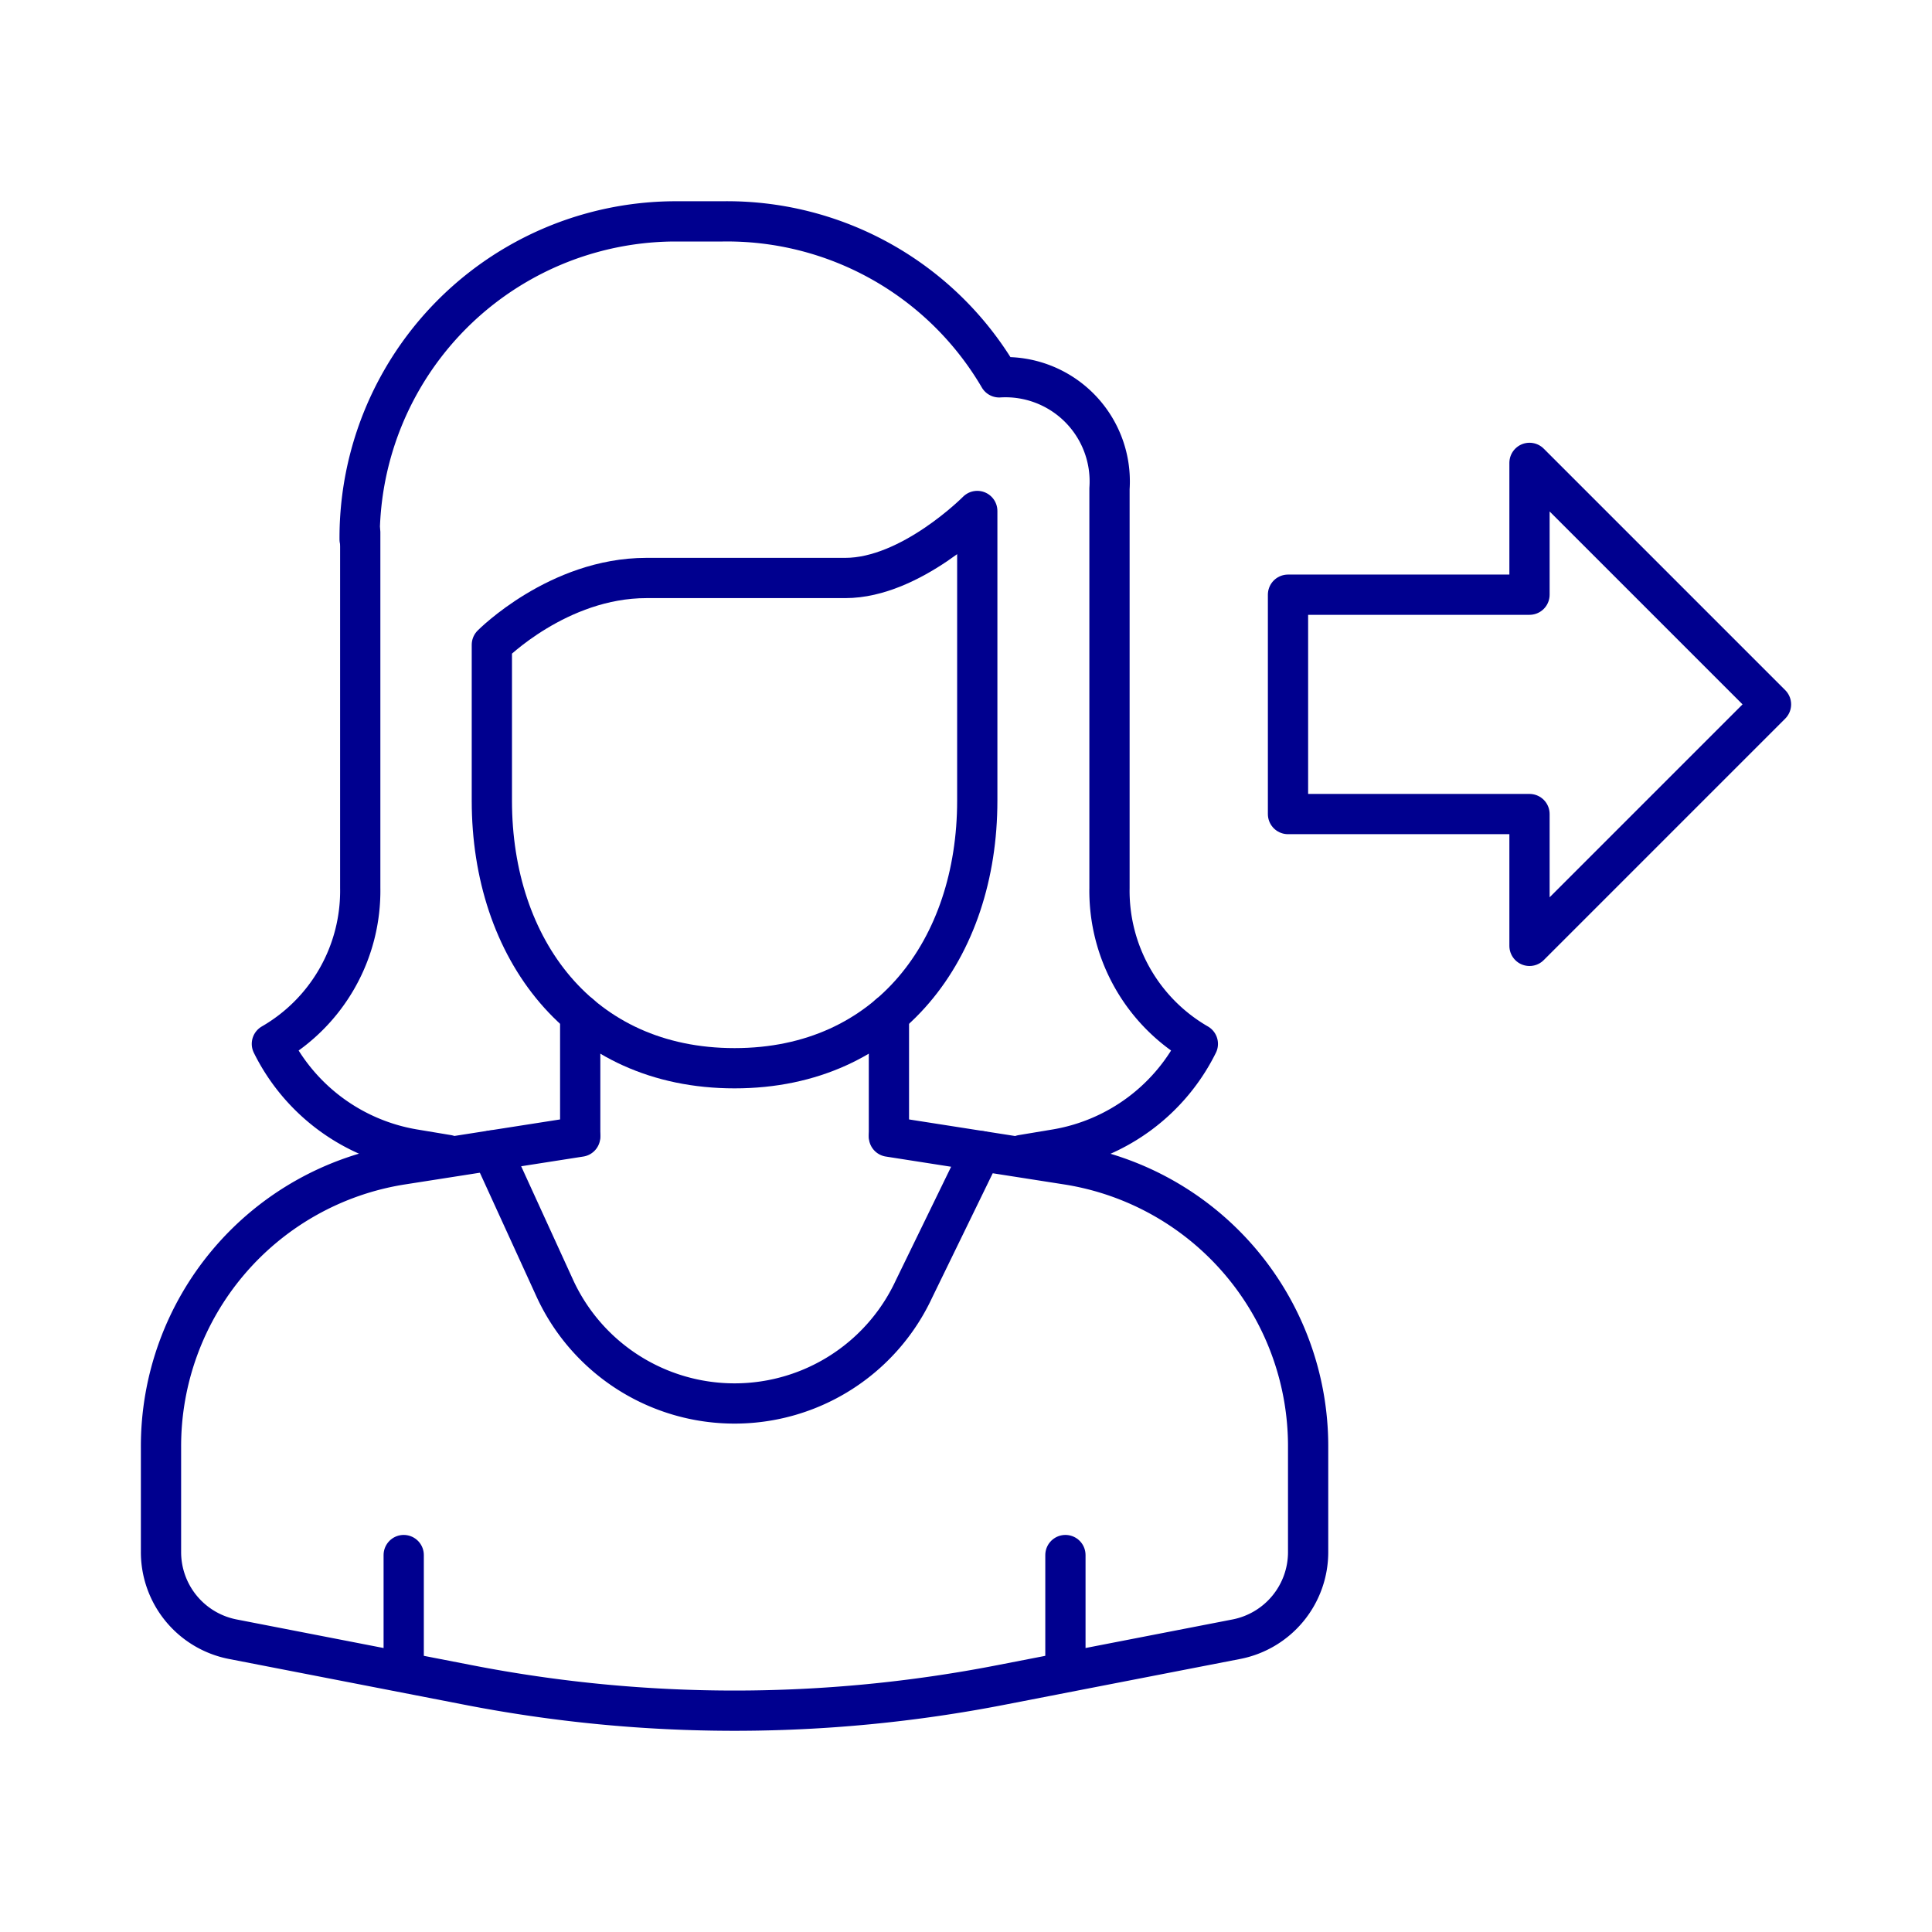 <svg xmlns="http://www.w3.org/2000/svg" viewBox="0 0 96 96"><defs><style>.cls-1{fill:#fff;}.cls-2{fill:none;stroke:#00008f;stroke-linecap:round;stroke-linejoin:round;stroke-width:2px;}</style></defs><title>Employee Transition</title><g id="Layer_2" data-name="Layer 2"><g id="icons"><rect class="cls-1" width="96" height="96"/></g><g id="blue_stroke_2px"><path class="cls-2" d="M42,28.72H32.12c-4.39,0-7.68,3.32-7.68,3.32v7.75c0,7.34,4.39,13.29,12.06,13.29s12.06-5.95,12.06-13.29V25.39S45.27,28.72,42,28.72Z"/><path class="cls-2" d="M17.87,26.8A15.72,15.72,0,0,1,33.51,11h2.4a15.67,15.67,0,0,1,13.74,7.75,5.18,5.18,0,0,1,5.48,5.53V44.13a8.78,8.78,0,0,0,4.39,7.74h0a9.65,9.65,0,0,1-7,5.23l-1.74.29"/><line class="cls-2" x1="28.83" y1="50.42" x2="28.83" y2="56.4"/><line class="cls-2" x1="44.17" y1="50.42" x2="44.17" y2="56.4"/><path class="cls-2" d="M44.17,56.48l8.89,1.39A14.17,14.17,0,0,1,65,71.93V77.1a4.41,4.41,0,0,1-3.56,4.35L49.76,83.72a69.19,69.19,0,0,1-26.52,0L11.56,81.45A4.41,4.41,0,0,1,8,77.1V71.93A14.17,14.17,0,0,1,19.94,57.87l8.89-1.39"/><path class="cls-2" d="M24.44,57.17l3.15,6.89a9.83,9.83,0,0,0,17.82,0l3.34-6.86"/><line class="cls-2" x1="20.06" y1="77.27" x2="20.06" y2="82.98"/><line class="cls-2" x1="52.94" y1="77.27" x2="52.94" y2="82.98"/><path class="cls-2" d="M22.25,57.39l-1.74-.29a9.65,9.65,0,0,1-7-5.23h0a8.78,8.78,0,0,0,4.39-7.74V26.46"/><polygon class="cls-2" points="76 47 76 40.45 64 40.45 64 29.55 76 29.55 76 23 88 35 76 47"/></g></g></svg>